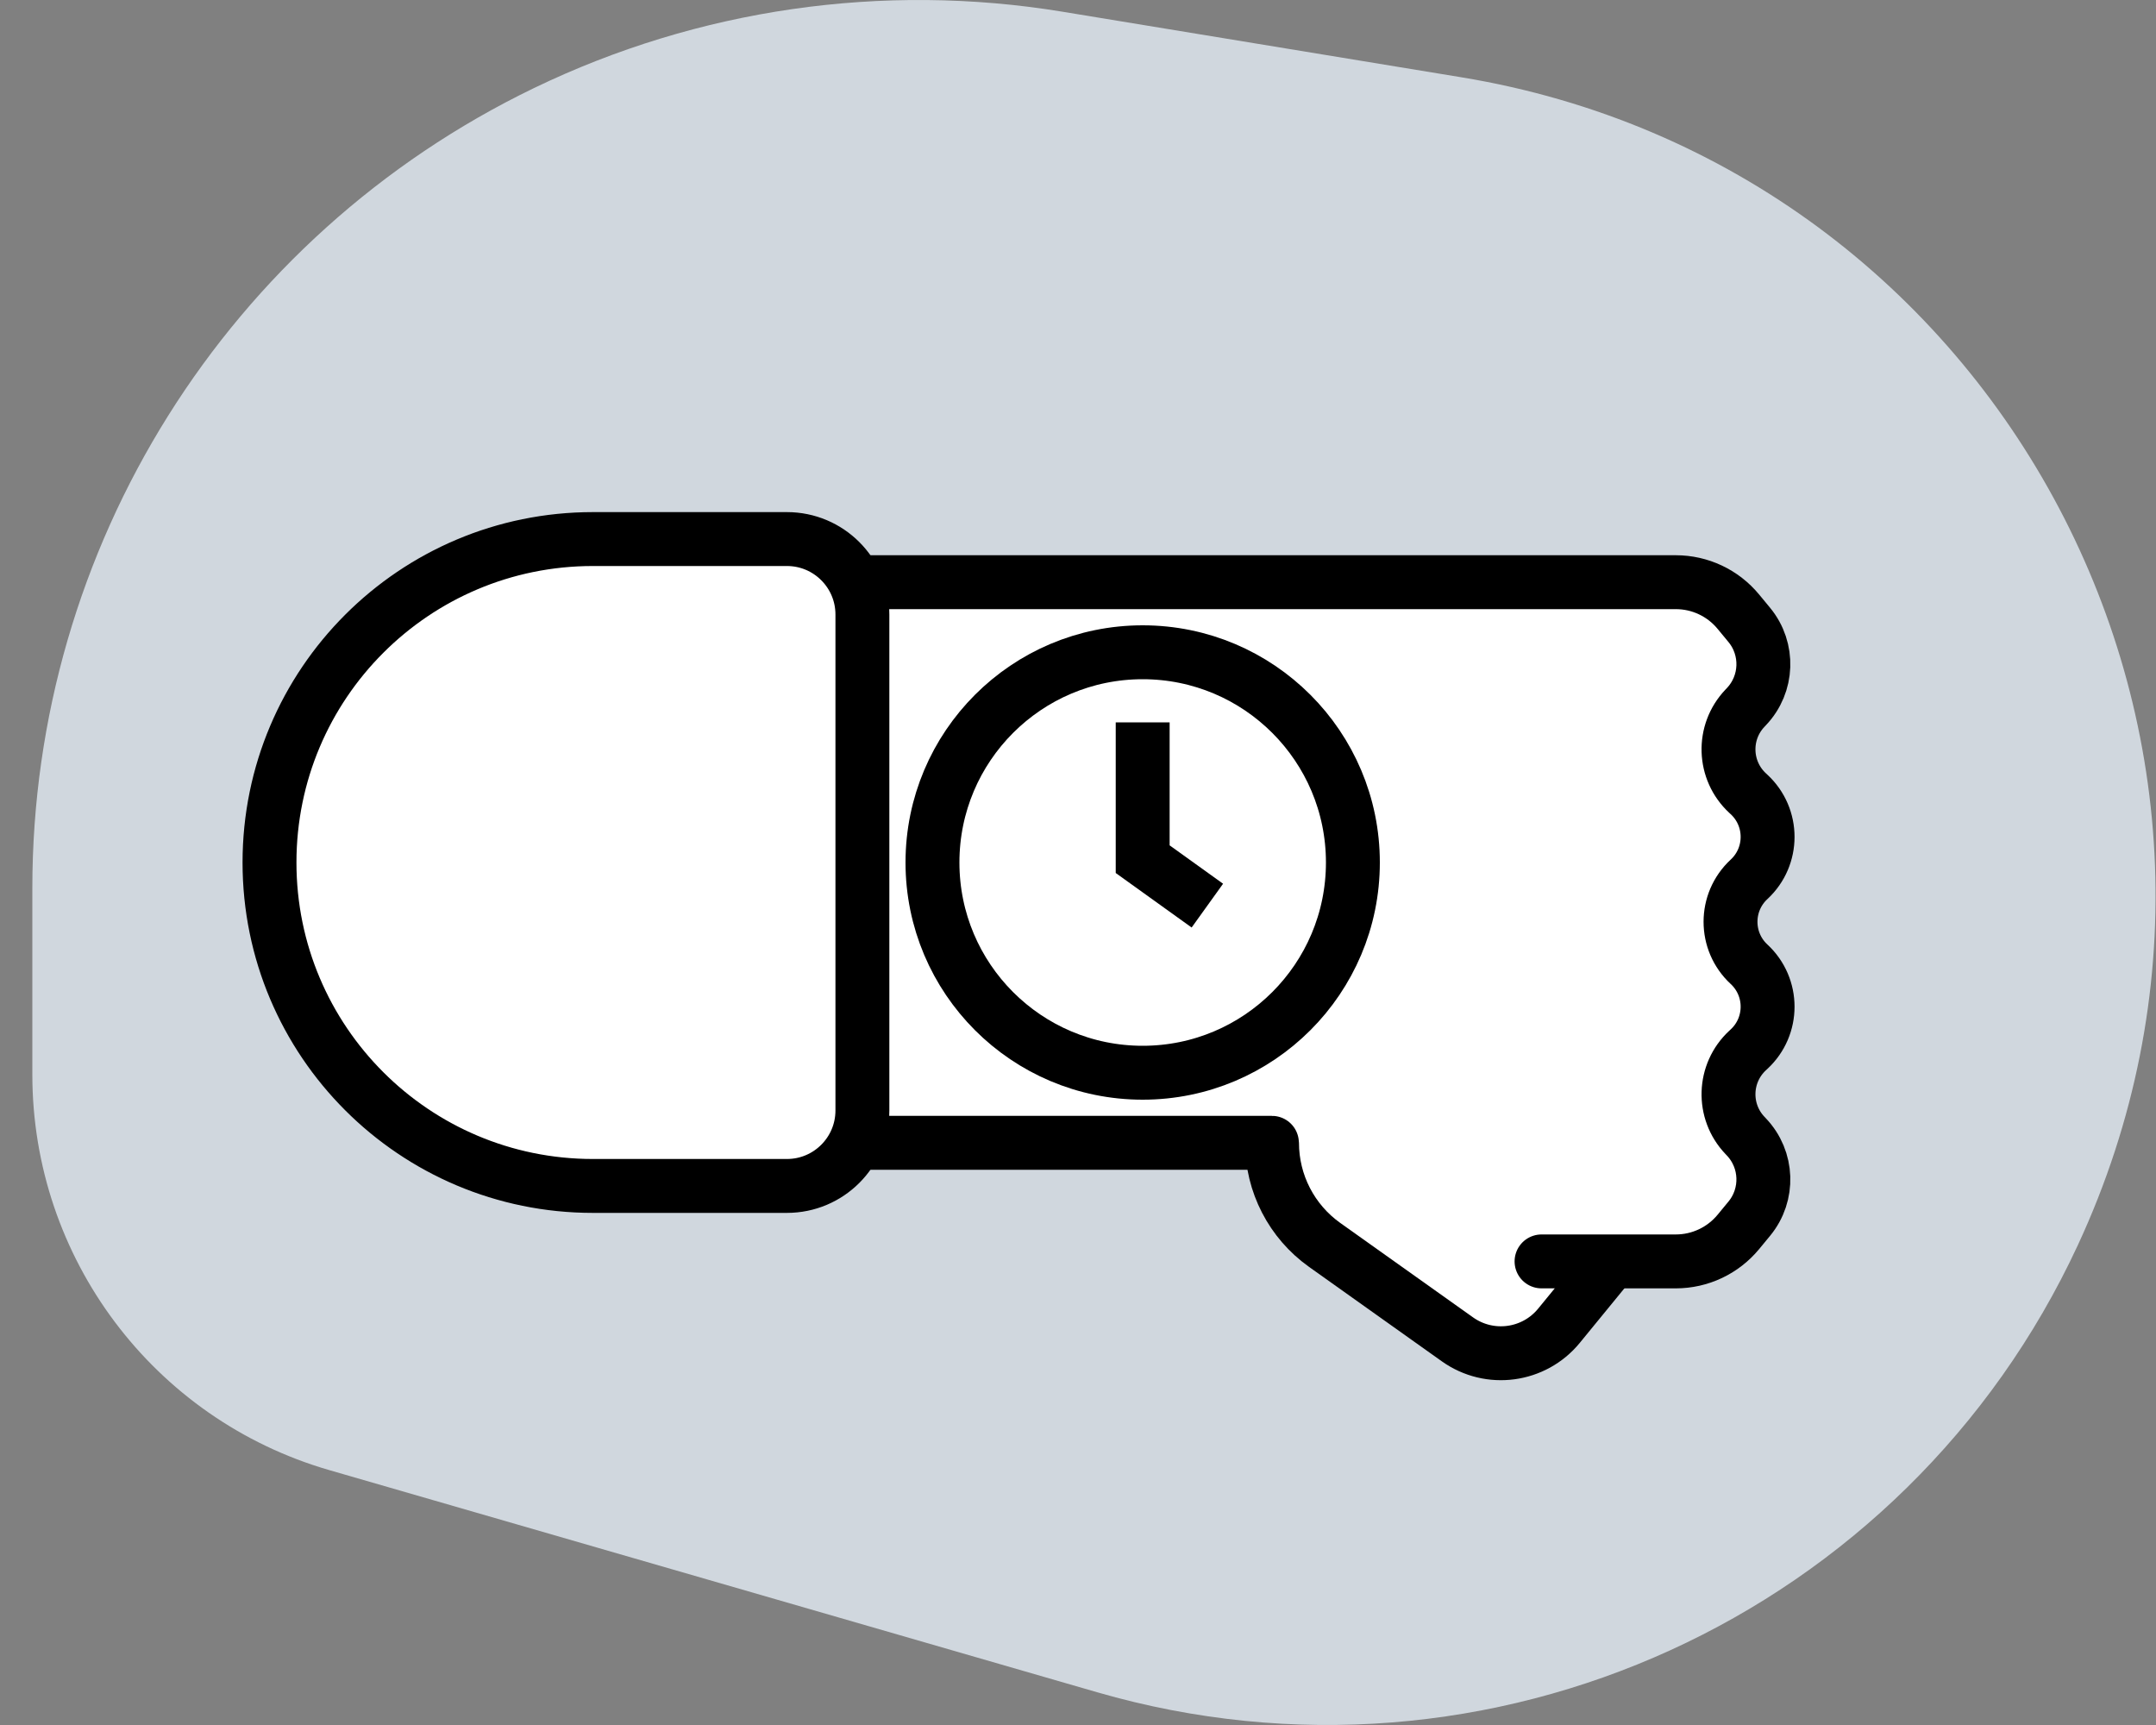 <svg xmlns="http://www.w3.org/2000/svg" width="200" height="160" fill="none" viewBox="0 0 200 160"><rect x="0" y="0" width="200" height="160" fill="#808080" stroke="none"/><path fill="#D0D7DE" d="M135.541 7.165L98.561 1.087C81.88 -1.654 64.761 0.819 49.533 8.17C21.084 21.905 3 50.742 3 82.373V99.668C3 116.679 14.233 131.639 30.55 136.359L101.795 156.968C138.17 167.49 176.773 149.892 192.741 115.509C214.184 69.334 185.715 15.41 135.541 7.165Z"/><path fill="#fff" d="M117.991 106H78.5L80 54H155C157.244 54 159.37 55.002 160.798 56.733L161.813 57.962C163.656 60.195 163.54 63.453 161.544 65.549L161.414 65.686C159.285 67.921 159.396 71.466 161.66 73.564L161.793 73.688C164.086 75.812 164.086 79.438 161.793 81.562C159.5 83.687 159.5 87.313 161.793 89.438C164.086 91.562 164.086 95.188 161.793 97.312L161.66 97.436C159.396 99.534 159.285 103.079 161.414 105.314L161.544 105.451C163.54 107.547 163.656 110.805 161.813 113.038L160.798 114.268C159.37 115.998 157.244 117 155 117H150.543L145.901 122.674C143.8 125.242 140.577 126.516 137.379 126.18C135.827 126.017 134.507 125.072 133.411 123.961L130.972 121.489C126.138 116.589 118 112.891 118 106.009C118 106.004 117.996 106 117.991 106Z"/><path fill="#000" d="M78.5 106L78 105.986L77.985 106.5H78.5V106ZM130.972 121.489L131.328 121.137V121.137L130.972 121.489ZM133.411 123.961L133.055 124.312L133.055 124.312L133.411 123.961ZM145.901 122.674L145.514 122.357L145.901 122.674ZM150.543 117V116.5H150.306L150.156 116.683L150.543 117ZM137.379 126.18L137.431 125.683L137.379 126.18ZM80 54V53.5H79.514L79.5 53.986L80 54ZM161.414 105.314L161.052 105.659L161.052 105.659L161.414 105.314ZM161.544 105.451L161.906 105.106L161.906 105.106L161.544 105.451ZM161.813 113.038L162.199 113.357L161.813 113.038ZM160.798 114.268L160.413 113.949L160.798 114.268ZM161.793 97.312L162.133 97.679V97.679L161.793 97.312ZM161.66 97.436L161.32 97.069V97.069L161.66 97.436ZM161.66 73.564L162 73.198L162 73.198L161.66 73.564ZM161.793 73.688L161.453 74.054L161.453 74.054L161.793 73.688ZM160.798 56.733L161.184 56.414V56.414L160.798 56.733ZM161.813 57.962L161.427 58.28L161.813 57.962ZM161.544 65.549L161.906 65.894L161.906 65.894L161.544 65.549ZM161.414 65.686L161.052 65.341L161.052 65.341L161.414 65.686ZM78.5 106.5H117.991V105.5H78.5V106.5ZM130.616 121.84L133.055 124.312L133.767 123.61L131.328 121.137L130.616 121.84ZM146.288 122.99L150.93 117.317L150.156 116.683L145.514 122.357L146.288 122.99ZM137.327 126.677C140.689 127.03 144.078 125.691 146.288 122.99L145.514 122.357C143.521 124.793 140.464 126.001 137.431 125.683L137.327 126.677ZM117.991 106.5C117.72 106.5 117.5 106.28 117.5 106.009H118.5C118.5 105.728 118.272 105.5 117.991 105.5V106.5ZM155 53.5H80V54.5H155V53.5ZM161.052 105.659L161.181 105.795L161.906 105.106L161.776 104.969L161.052 105.659ZM161.427 112.72L160.413 113.949L161.184 114.586L162.199 113.357L161.427 112.72ZM161.453 96.946L161.32 97.069L162 97.802L162.133 97.679L161.453 96.946ZM161.32 73.931L161.453 74.054L162.133 73.321L162 73.198L161.32 73.931ZM160.413 57.051L161.427 58.28L162.199 57.643L161.184 56.414L160.413 57.051ZM161.181 65.205L161.052 65.341L161.776 66.031L161.906 65.894L161.181 65.205ZM161.427 58.28C163.109 60.318 163.004 63.291 161.181 65.205L161.906 65.894C164.077 63.614 164.203 60.072 162.199 57.643L161.427 58.28ZM161.453 74.054C163.533 75.981 163.533 79.269 161.453 81.196L162.133 81.929C164.639 79.607 164.639 75.643 162.133 73.321L161.453 74.054ZM161.453 89.804C163.533 91.731 163.533 95.019 161.453 96.946L162.133 97.679C164.639 95.357 164.639 91.393 162.133 89.071L161.453 89.804ZM161.181 105.795C163.004 107.709 163.109 110.682 161.427 112.72L162.199 113.357C164.203 110.928 164.077 107.386 161.906 105.106L161.181 105.795ZM162.133 89.071C160.054 87.144 160.054 83.856 162.133 81.929L161.453 81.196C158.947 83.518 158.947 87.482 161.453 89.804L162.133 89.071ZM161.776 104.969C159.839 102.936 159.94 99.711 162 97.802L161.32 97.069C158.851 99.356 158.73 103.222 161.052 105.659L161.776 104.969ZM155 117.5C157.393 117.5 159.661 116.431 161.184 114.586L160.413 113.949C159.08 115.565 157.094 116.5 155 116.5V117.5ZM162 73.198C159.94 71.289 159.839 68.064 161.776 66.031L161.052 65.341C158.73 67.778 158.851 71.644 161.32 73.931L162 73.198ZM155 54.5C157.094 54.5 159.08 55.435 160.413 57.051L161.184 56.414C159.661 54.569 157.393 53.5 155 53.5V54.5ZM79 106.014L80.5 54.014L79.5 53.986L78 105.986L79 106.014ZM150.543 117.5H155V116.5H150.543V117.5ZM133.055 124.312C134.182 125.454 135.604 126.496 137.327 126.677L137.431 125.683C136.05 125.538 134.832 124.69 133.767 123.61L133.055 124.312ZM131.328 121.137C130.096 119.889 128.659 118.722 127.216 117.579C125.766 116.43 124.313 115.306 123.01 114.122C120.398 111.749 118.5 109.23 118.5 106.009H117.5C117.5 109.669 119.671 112.44 122.337 114.862C123.672 116.075 125.16 117.226 126.595 118.363C128.038 119.506 129.431 120.639 130.616 121.84L131.328 121.137Z"/><path stroke="#000" stroke-width="5" d="M78.5 106L117.988 106C117.995 106 118 106.005 118 106.012V106.012C118 109.769 119.819 113.293 122.88 115.47L135.199 124.23C138.183 126.352 142.301 125.799 144.619 122.965L149.5 117"/><path stroke="#000" stroke-linecap="round" stroke-width="5" d="M143 117H155.457C157.701 117 159.827 115.998 161.255 114.268L162.27 113.038C164.113 110.805 163.997 107.547 162 105.451L161.871 105.314C159.742 103.079 159.852 99.534 162.117 97.436L162.25 97.312C164.543 95.188 164.543 91.562 162.25 89.438V89.438C159.957 87.313 159.957 83.687 162.25 81.562V81.562C164.543 79.438 164.543 75.812 162.25 73.688L162.117 73.564C159.852 71.466 159.742 67.921 161.871 65.686L162 65.549C163.997 63.453 164.113 60.195 162.27 57.962L161.255 56.733C159.827 55.002 157.701 54 155.457 54H80"/><path fill="#fff" d="M73.246 50H55C38.431 50 25 63.431 25 80C25 96.569 38.431 110 55 110H73.246C76.976 110 80 106.976 80 103.246V56.754C80 53.024 76.976 50 73.246 50Z"/><path fill="#fff" stroke="#000" stroke-width="5" d="M73 50H55C38.431 50 25 63.431 25 80C25 96.569 38.431 110 55 110H73C76.866 110 80 106.866 80 103V57C80 53.134 76.866 50 73 50Z"/><mask id="path-8-inside-1" fill="#fff"><rect width="18" height="62" x="97" y="49" rx="3"/></mask><rect width="18" height="62" x="97" y="49" fill="#fff" stroke="#000" stroke-width="10" mask="url(#path-8-inside-1)" rx="3"/><circle cx="106" cy="80" r="19.5" fill="#fff" stroke="#000" stroke-width="5"/><path stroke="#000" stroke-width="5" d="M106 67V79.692L112 84"/></svg>
